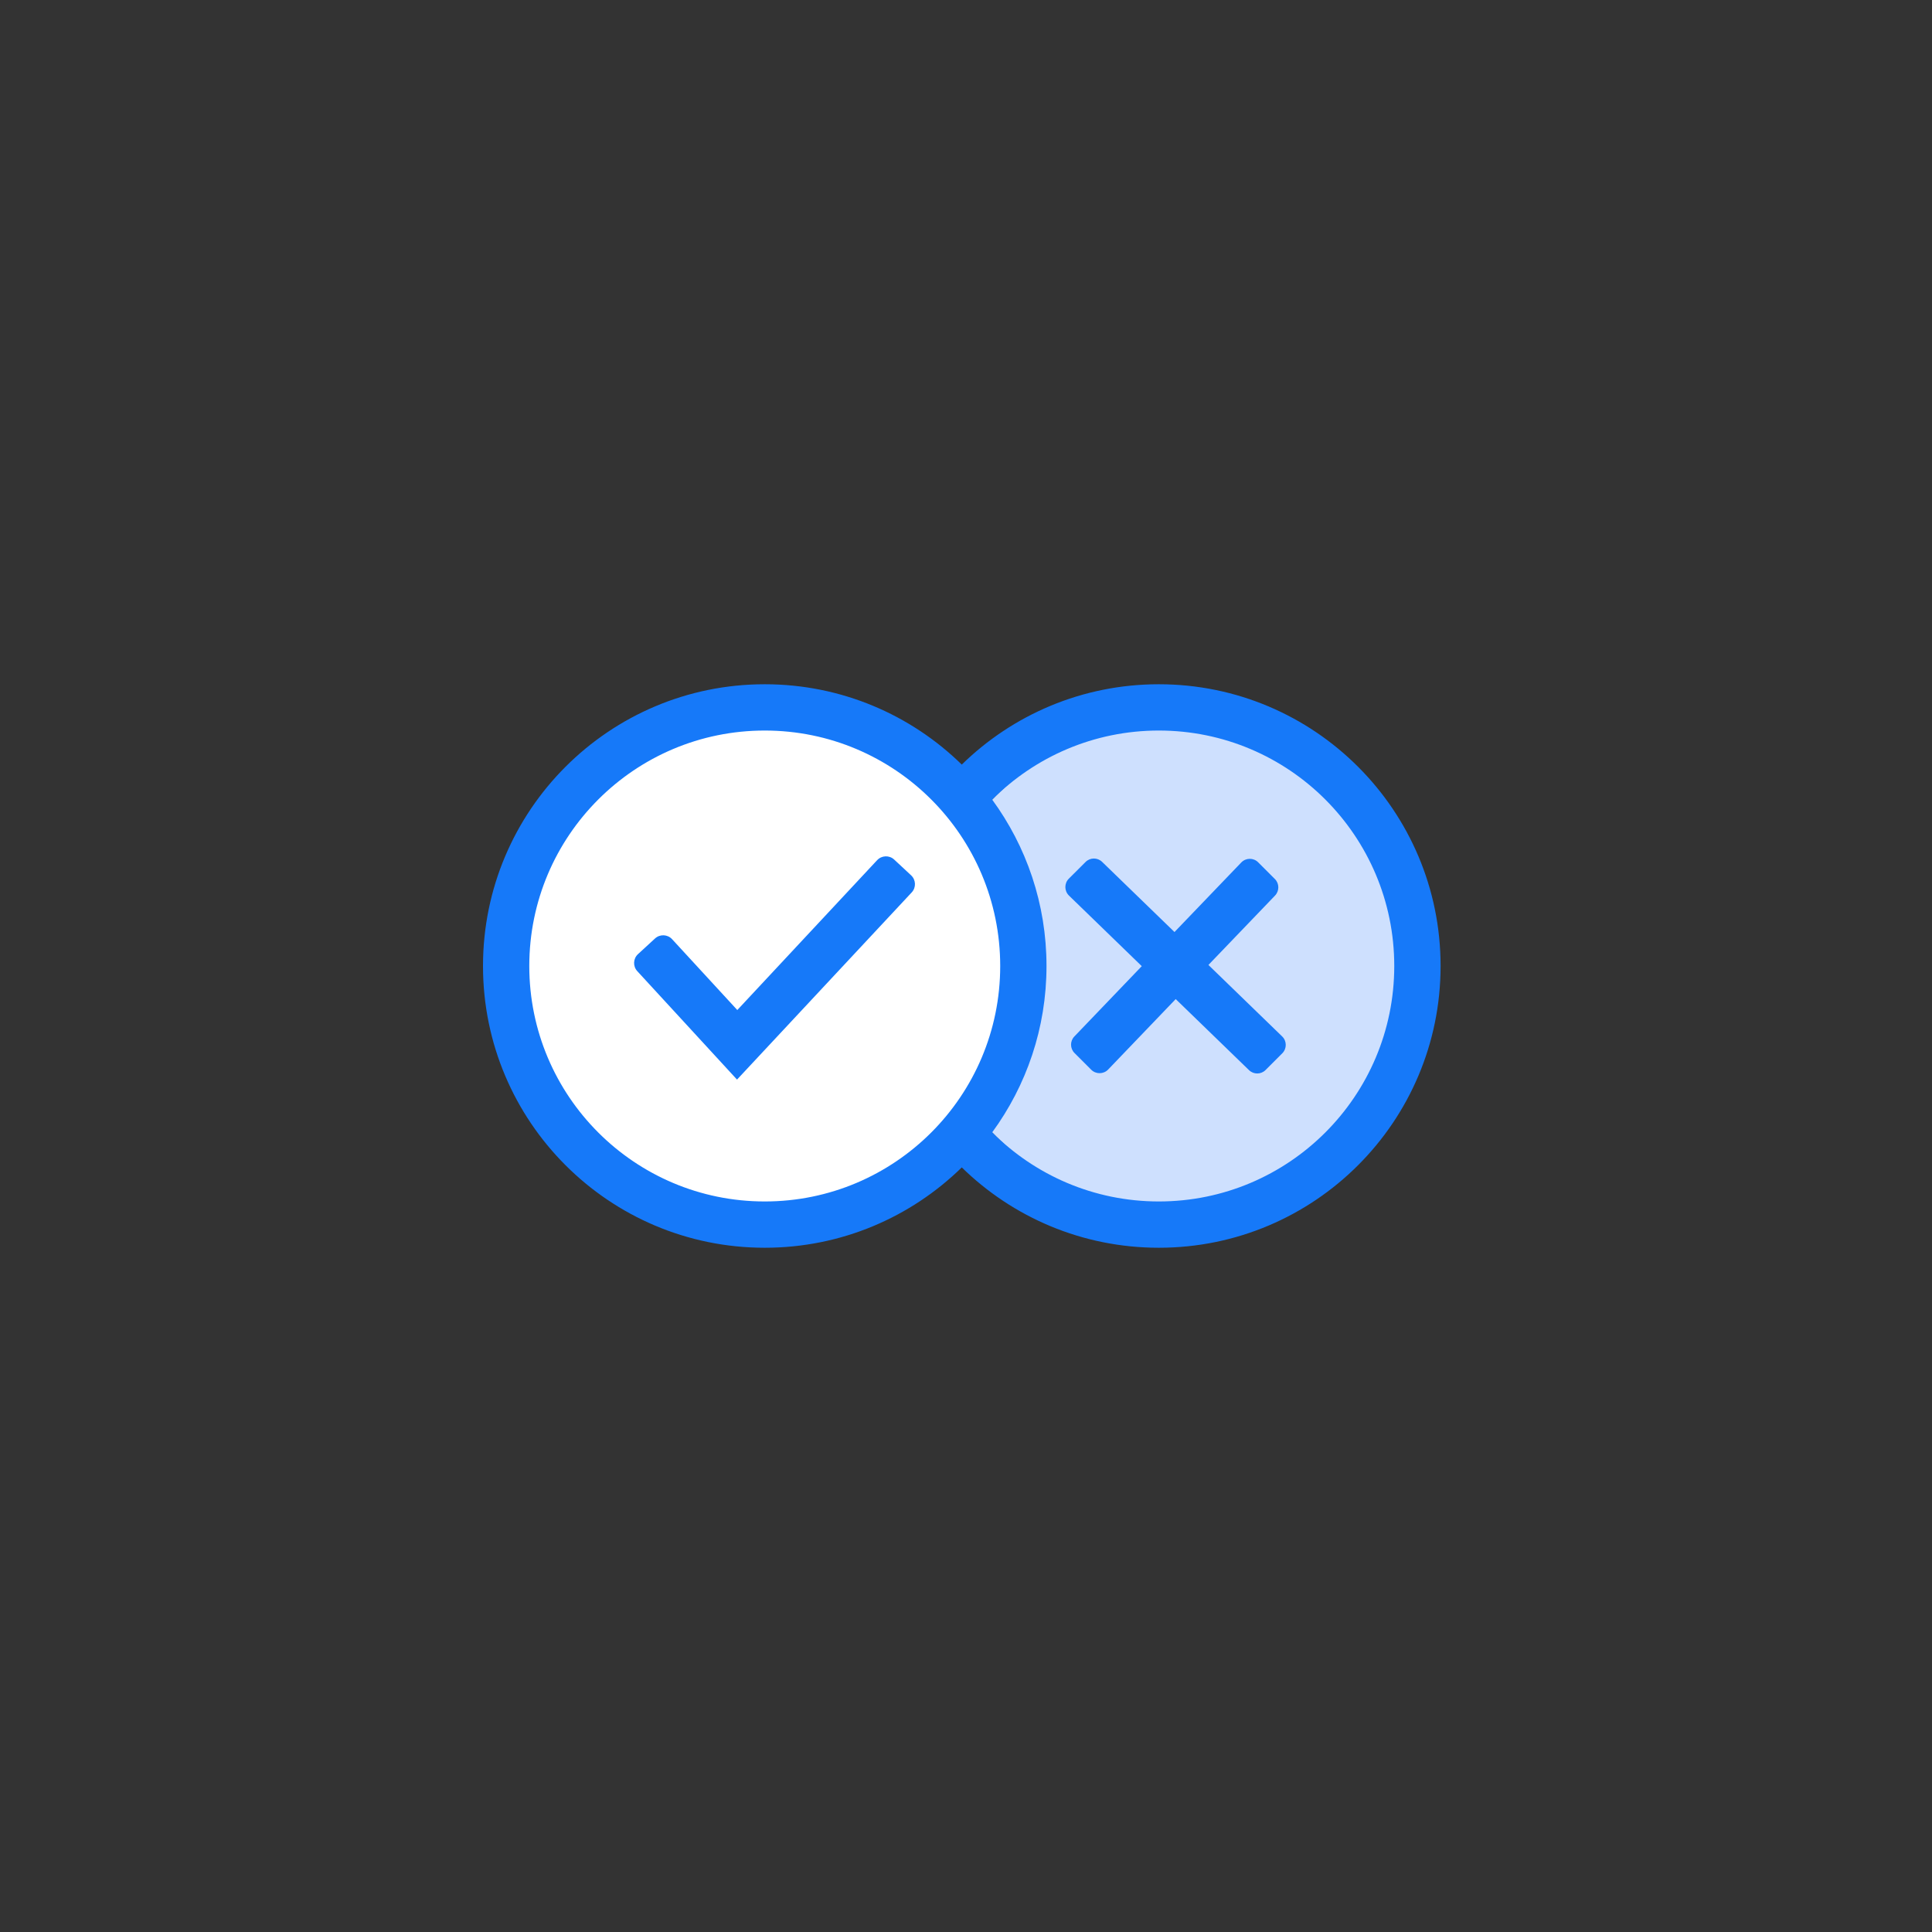 <svg width="48" height="48" viewBox="0 0 48 48" fill="none" xmlns="http://www.w3.org/2000/svg">
<rect x="0" y="0" width="48" height="48" fill="#333333" stroke="none"/>
<circle cx="29" cy="24" r="6" fill="#CEE0FE"/>
<circle cx="19" cy="24" r="6" fill="white"/>
<path fill-rule="evenodd" clip-rule="evenodd" d="M19 17C15.134 17 12 20.134 12 24C12 27.866 15.134 31 19 31C20.905 31 22.633 30.239 23.895 29.004C25.157 30.239 26.885 31 28.791 31C32.657 31 35.791 27.866 35.791 24C35.791 20.134 32.657 17 28.791 17C26.885 17 25.157 17.761 23.895 18.996C22.633 17.761 20.905 17 19 17ZM28.791 29.85C27.173 29.85 25.709 29.193 24.651 28.133C25.499 26.974 26 25.546 26 24C26 22.454 25.499 21.026 24.651 19.867C25.709 18.807 27.173 18.15 28.791 18.15C32.021 18.15 34.64 20.769 34.64 24C34.64 27.231 32.021 29.85 28.791 29.85ZM13.15 24C13.15 20.769 15.769 18.15 19 18.15C22.231 18.15 24.85 20.769 24.85 24C24.85 27.231 22.231 29.85 19 29.85C15.769 29.85 13.15 27.231 13.15 24ZM22.651 22.172C22.764 22.051 22.758 21.862 22.637 21.748L22.216 21.356C22.095 21.243 21.905 21.25 21.792 21.371L18.318 25.094L16.698 23.334C16.586 23.212 16.396 23.204 16.274 23.316L15.851 23.705C15.729 23.817 15.721 24.007 15.834 24.129L18.311 26.822L22.651 22.172ZM31.443 26.584C31.33 26.698 31.146 26.699 31.031 26.587L29.21 24.822L27.531 26.573C27.417 26.691 27.227 26.693 27.111 26.577L26.696 26.162C26.583 26.049 26.581 25.866 26.692 25.751L28.367 24.004L26.558 22.25C26.44 22.135 26.439 21.947 26.554 21.831L26.97 21.416C27.083 21.302 27.267 21.301 27.382 21.413L29.18 23.156L30.839 21.428C30.953 21.309 31.142 21.307 31.258 21.423L31.674 21.839C31.787 21.952 31.788 22.134 31.678 22.25L30.023 23.974L31.855 25.75C31.973 25.864 31.974 26.053 31.858 26.169L31.443 26.584Z" fill="#1679F9"/>
</svg>
